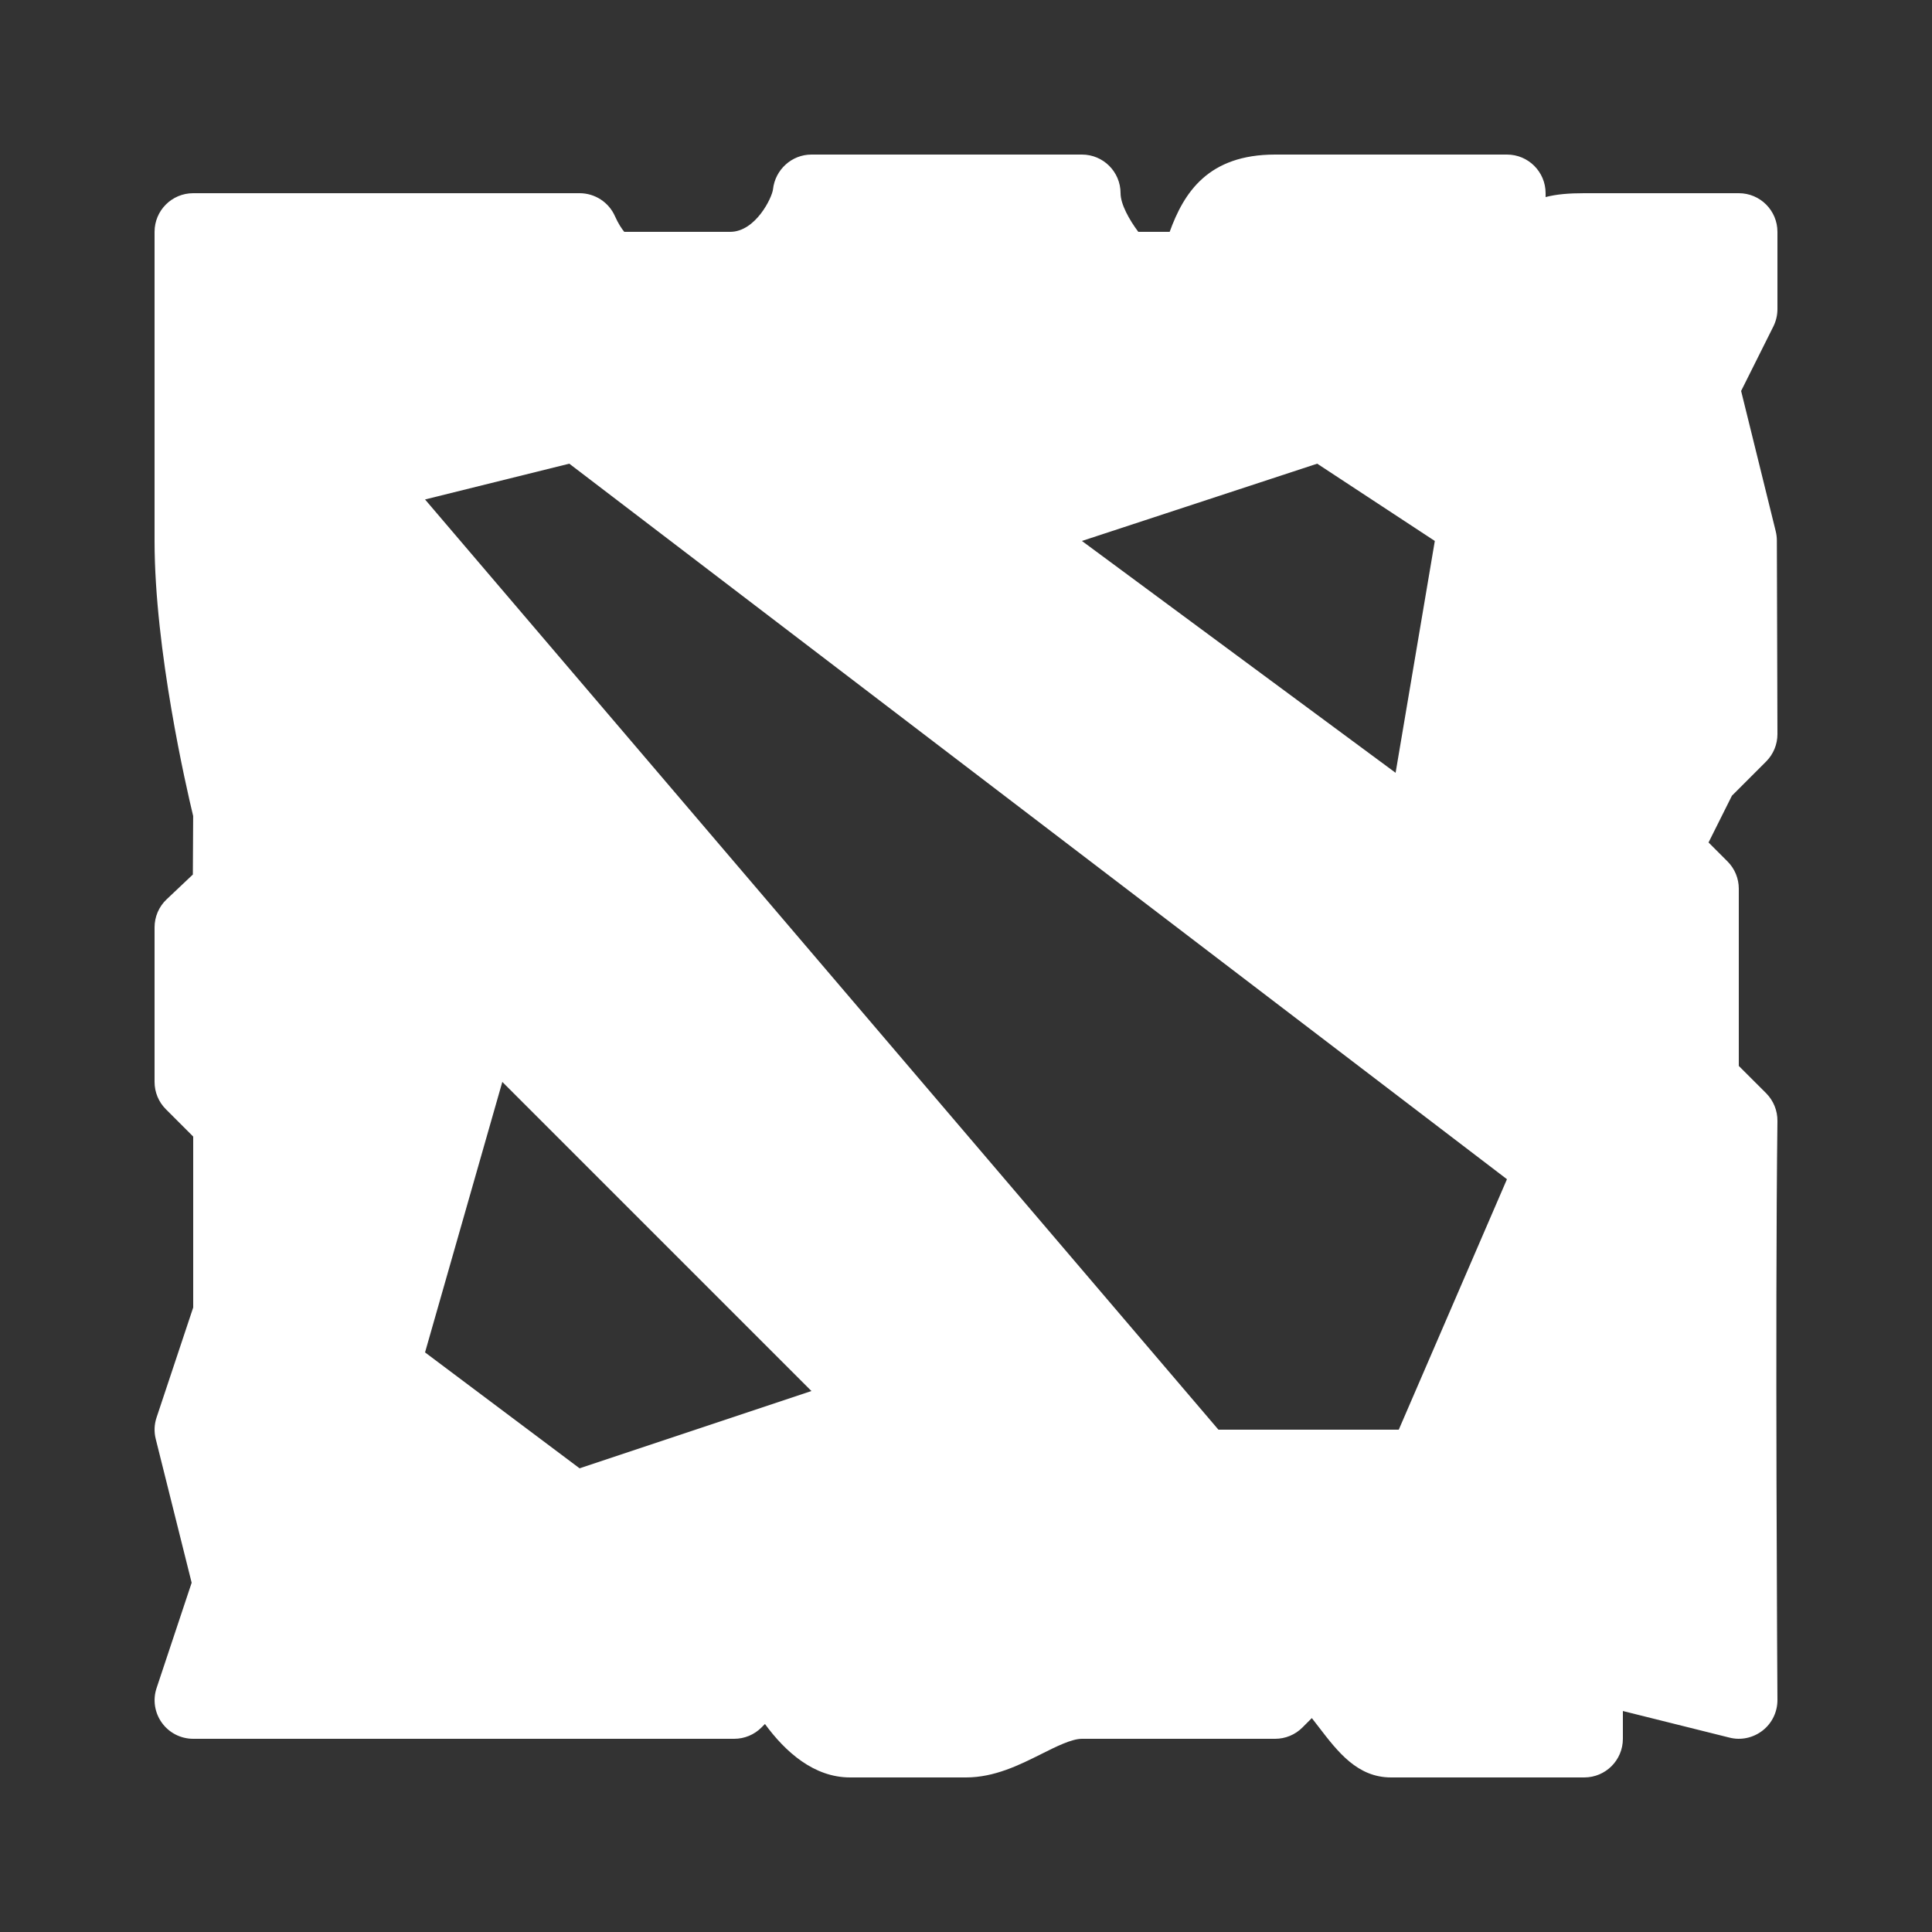 <?xml version="1.0"?><svg fill="#FFFFFF" xmlns="http://www.w3.org/2000/svg" viewBox="0 0 50 50" width="50px" height="50px"><rect x="0" y="0" width="50" height="50" fill="#333333" stroke="none"/>    <path d="M46,8V6c0-0.552-0.447-1-1-1h-4c-0.396,0-0.714,0.026-1,0.1V5c0-0.552-0.447-1-1-1h-6c-1.734,0-2.361,0.984-2.729,2h-0.812 C29.226,5.689,29,5.286,29,5c0-0.552-0.447-1-1-1h-7c-0.511,0-0.94,0.393-0.995,0.9C19.982,5.11,19.557,6,18.896,6h-2.74 c-0.065-0.077-0.159-0.22-0.24-0.403C15.756,5.234,15.396,5,15,5H5C4.447,5,4,5.448,4,6v8c0,2.823,0.825,6.397,0.999,7.118 l-0.008,1.515l-0.678,0.641C4.113,23.462,4,23.725,4,24v4c0,0.266,0.105,0.52,0.293,0.707L5,29.414v4.424l-0.948,2.846 c-0.061,0.181-0.068,0.374-0.021,0.559l0.929,3.718l-0.907,2.724c-0.103,0.305-0.051,0.641,0.137,0.901C4.377,44.846,4.679,45,5,45 h14c0.266,0,0.52-0.105,0.707-0.293l0.09-0.09C20.328,45.343,21.067,46,22,46h3c0.736,0,1.38-0.321,1.947-0.605 C27.335,45.2,27.736,45,28,45h5c0.266,0,0.52-0.105,0.707-0.293l0.243-0.243c0.063,0.08,0.123,0.159,0.182,0.235 C34.623,45.339,35.13,46,36,46h5c0.553,0,1-0.447,1-1v-0.719l2.758,0.688c0.299,0.077,0.616,0.007,0.86-0.184 c0.243-0.19,0.384-0.483,0.382-0.793c-0.001-0.098-0.063-9.91,0-14.98c0.003-0.27-0.103-0.529-0.293-0.72L45,27.586V23 c0-0.265-0.105-0.52-0.293-0.707l-0.49-0.49l0.605-1.21l0.885-0.885C45.895,19.52,46,19.265,46,19l-0.015-5.01 c0-0.081-0.01-0.161-0.029-0.24l-0.896-3.632l0.835-1.67C45.964,8.309,46,8.155,46,8z M34.089,12l3.044,2l-1.015,6L28,14L34.089,12z M15,38l-4-3l2-7l8,8L15,38z M36.2,37h-4.667L11,12.926L14.733,12L39,30.518L36.2,37z"/></svg>